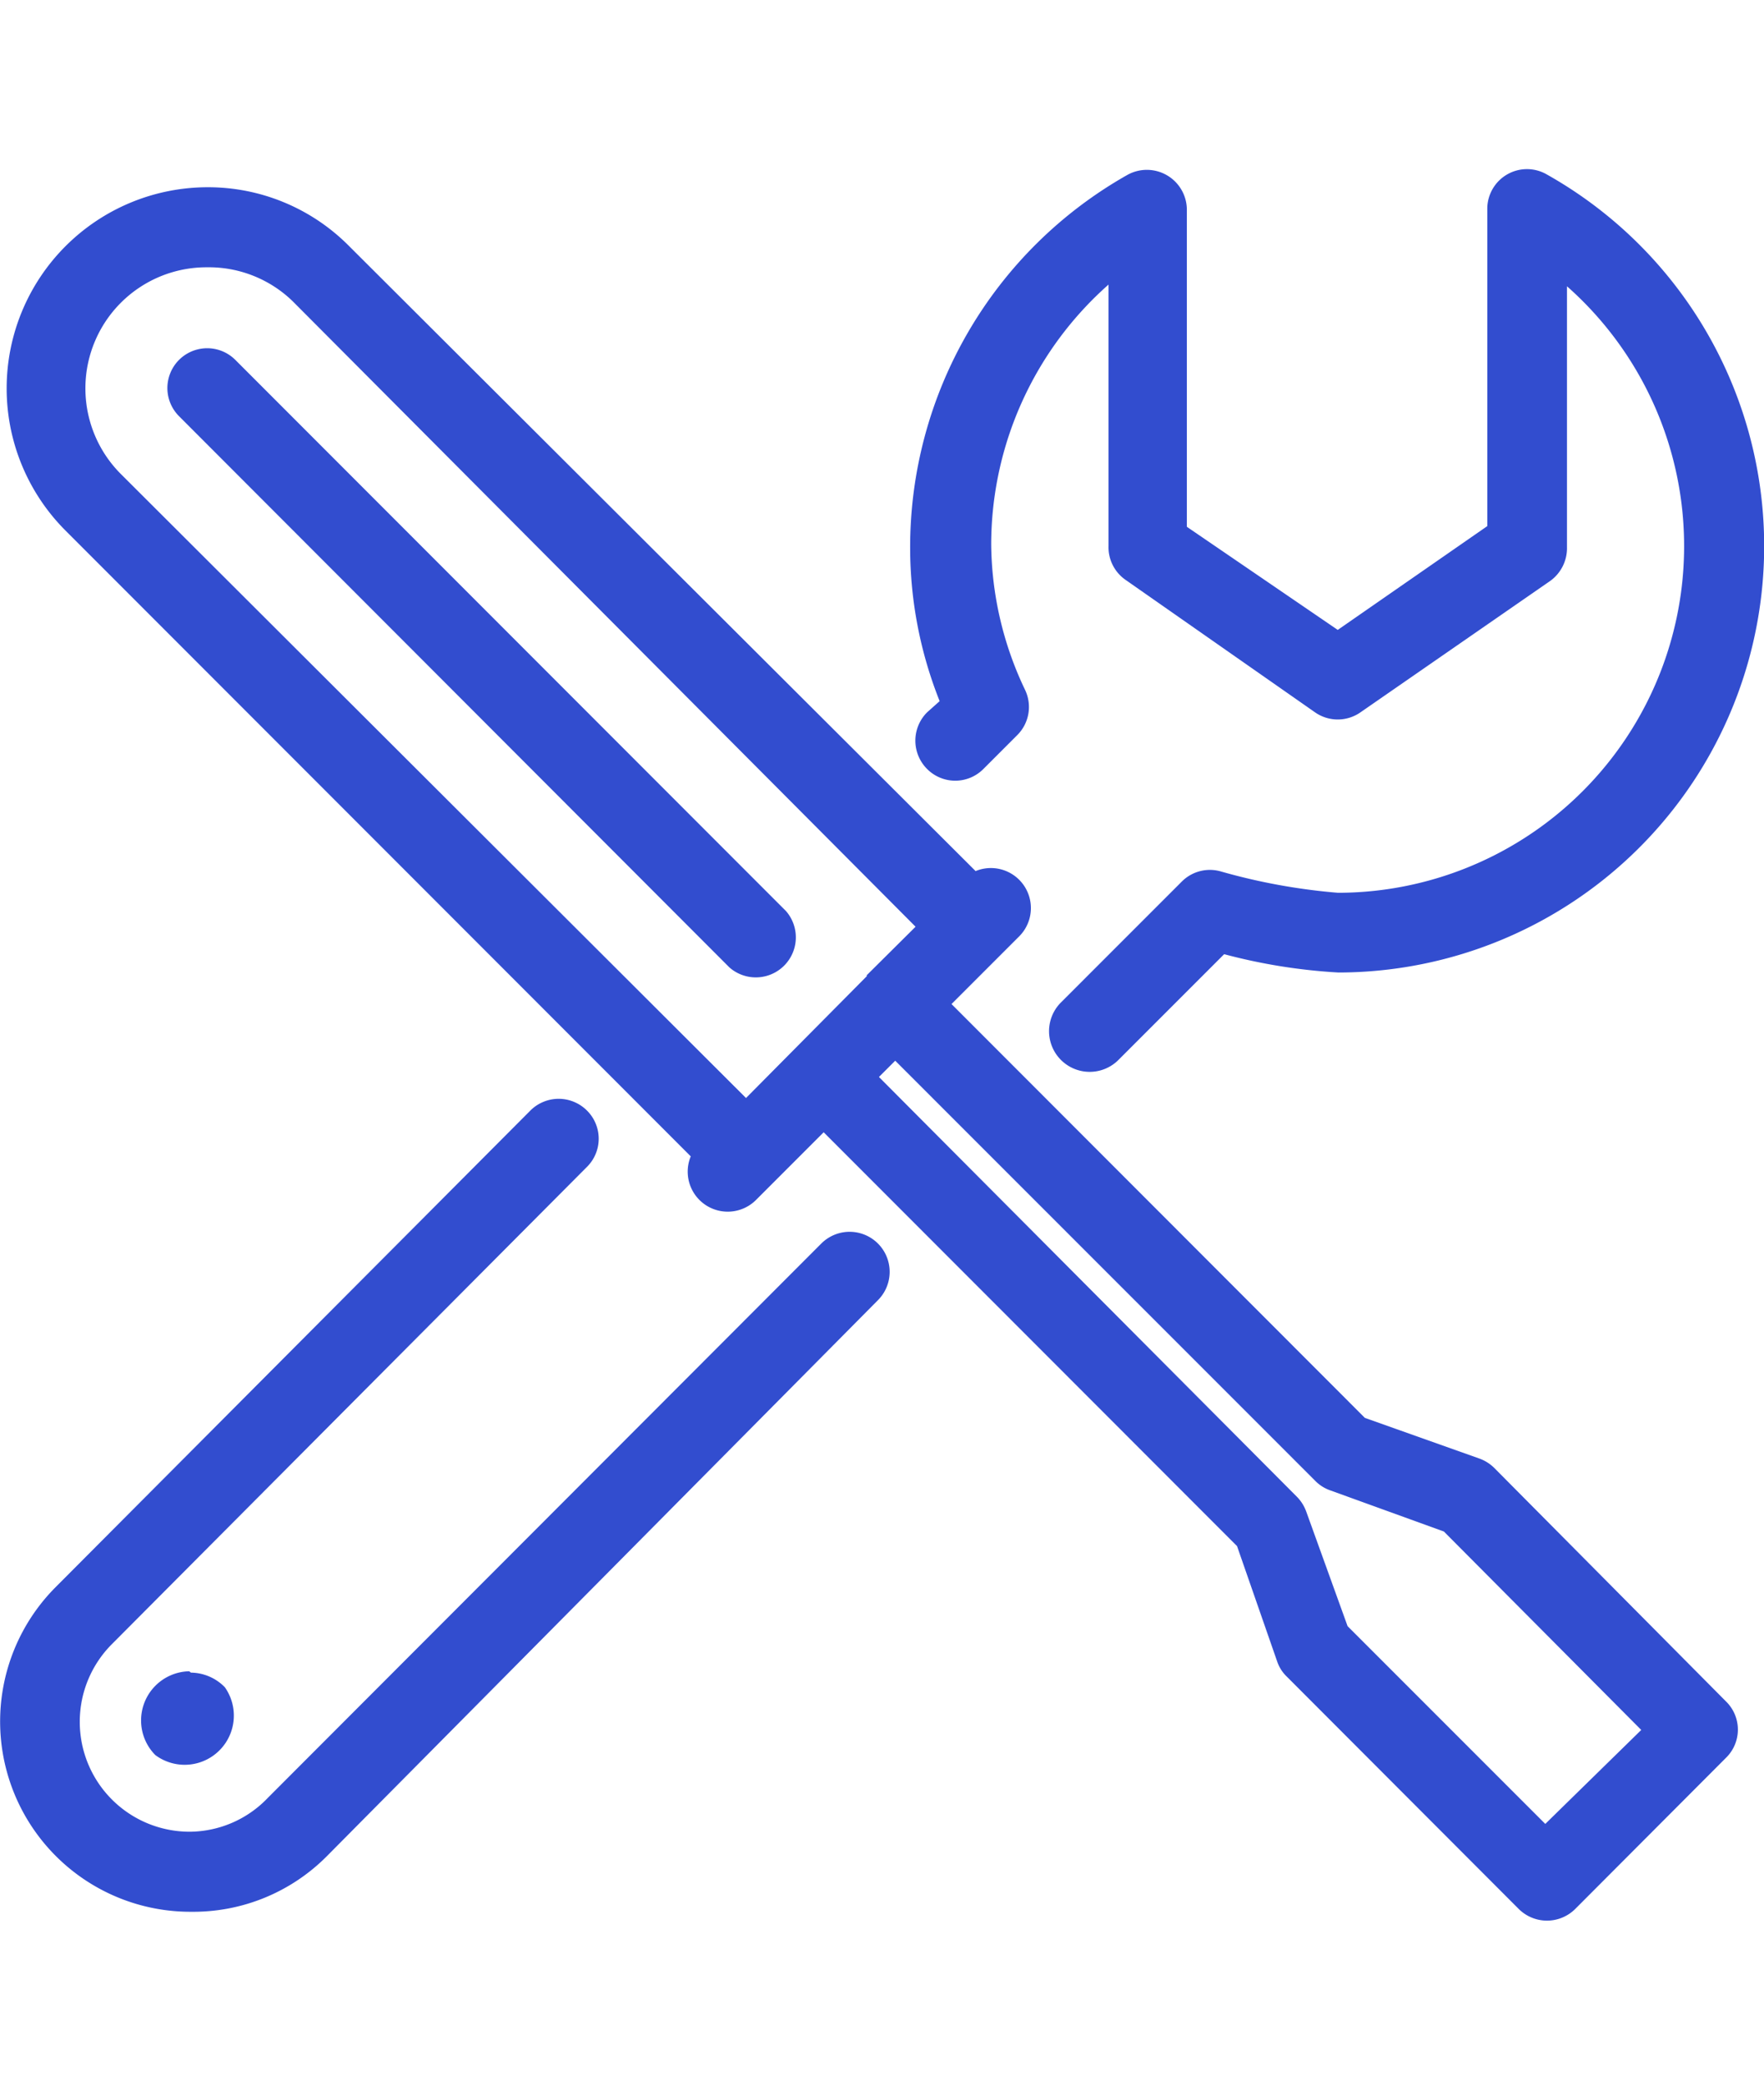 <svg xmlns="http://www.w3.org/2000/svg" viewBox="0 0 52.02 61.46"><path d="M27.34 21a1.18 1.18 0 000 1.67 1.17 1.17 0 001.66 0l1-1a1.17 1.17 0 00.23-1.33 10.13 10.13 0 01-1-4.29 10.24 10.24 0 013.46-7.66v7.71a1.17 1.17 0 00.51 1l5.58 3.9a1.17 1.17 0 001.34 0l5.59-3.87a1.19 1.19 0 00.5-1V8.44a10.22 10.22 0 01-6.75 17.88 17.91 17.91 0 01-3.46-.63 1.17 1.17 0 00-1.15.3l-3.58 3.58A1.18 1.18 0 1033 31.23l3.1-3.1a16.72 16.72 0 003.37.54 12.57 12.57 0 006.14-23.53 1.17 1.17 0 00-1.75 1v9.37l-4.41 3.06L35 15.53V6.16a1.18 1.18 0 00-1.76-1 12.6 12.6 0 00-6.4 11 12.21 12.21 0 00.87 4.51zm-3.12 15.66L7.9 53a3.21 3.21 0 01-2.3 1 3.24 3.24 0 01-2.29-5.54l14-14.06a1.17 1.17 0 000-1.66 1.18 1.18 0 00-1.67 0l-14 14.05a5.61 5.61 0 004 9.57 5.55 5.55 0 004-1.64l16.25-16.39a1.18 1.18 0 00-1.67-1.67zM5.58 49.27a1.45 1.45 0 00-1 2.47 1.45 1.45 0 002.05-2 1.42 1.42 0 00-1-.43zm38.48-6a1.21 1.21 0 00-.43-.27l-3.38-1.2-12.19-12.2 2-2a1.18 1.18 0 00-1.29-1.92L10.3 7.26a5.85 5.85 0 00-4.18-1.74 5.93 5.93 0 00-4.19 10.12l18.44 18.45a1.18 1.18 0 001.92 1.29l2-2 12.19 12.2L37.67 49a1.11 1.11 0 00.28.43l6.84 6.85a1.18 1.18 0 001.66 0l4.45-4.46a1.16 1.16 0 000-1.66zm-18.49-14.5L22 32.37 3.59 14a3.57 3.57 0 012.52-6.12 3.55 3.55 0 012.52 1L27 27.32l-1.45 1.44zm20 25l-5.83-5.83-1.22-3.38a1.21 1.21 0 00-.27-.43L25.92 31.75l.48-.48 12.38 12.38a1.15 1.15 0 00.43.28l3.37 1.22L48.4 51zM6.94 10.61a1.17 1.17 0 00-1.66 1.66l16.23 16.25a1.18 1.18 0 001.67-1.66z" fill="#324dcf"/></svg>